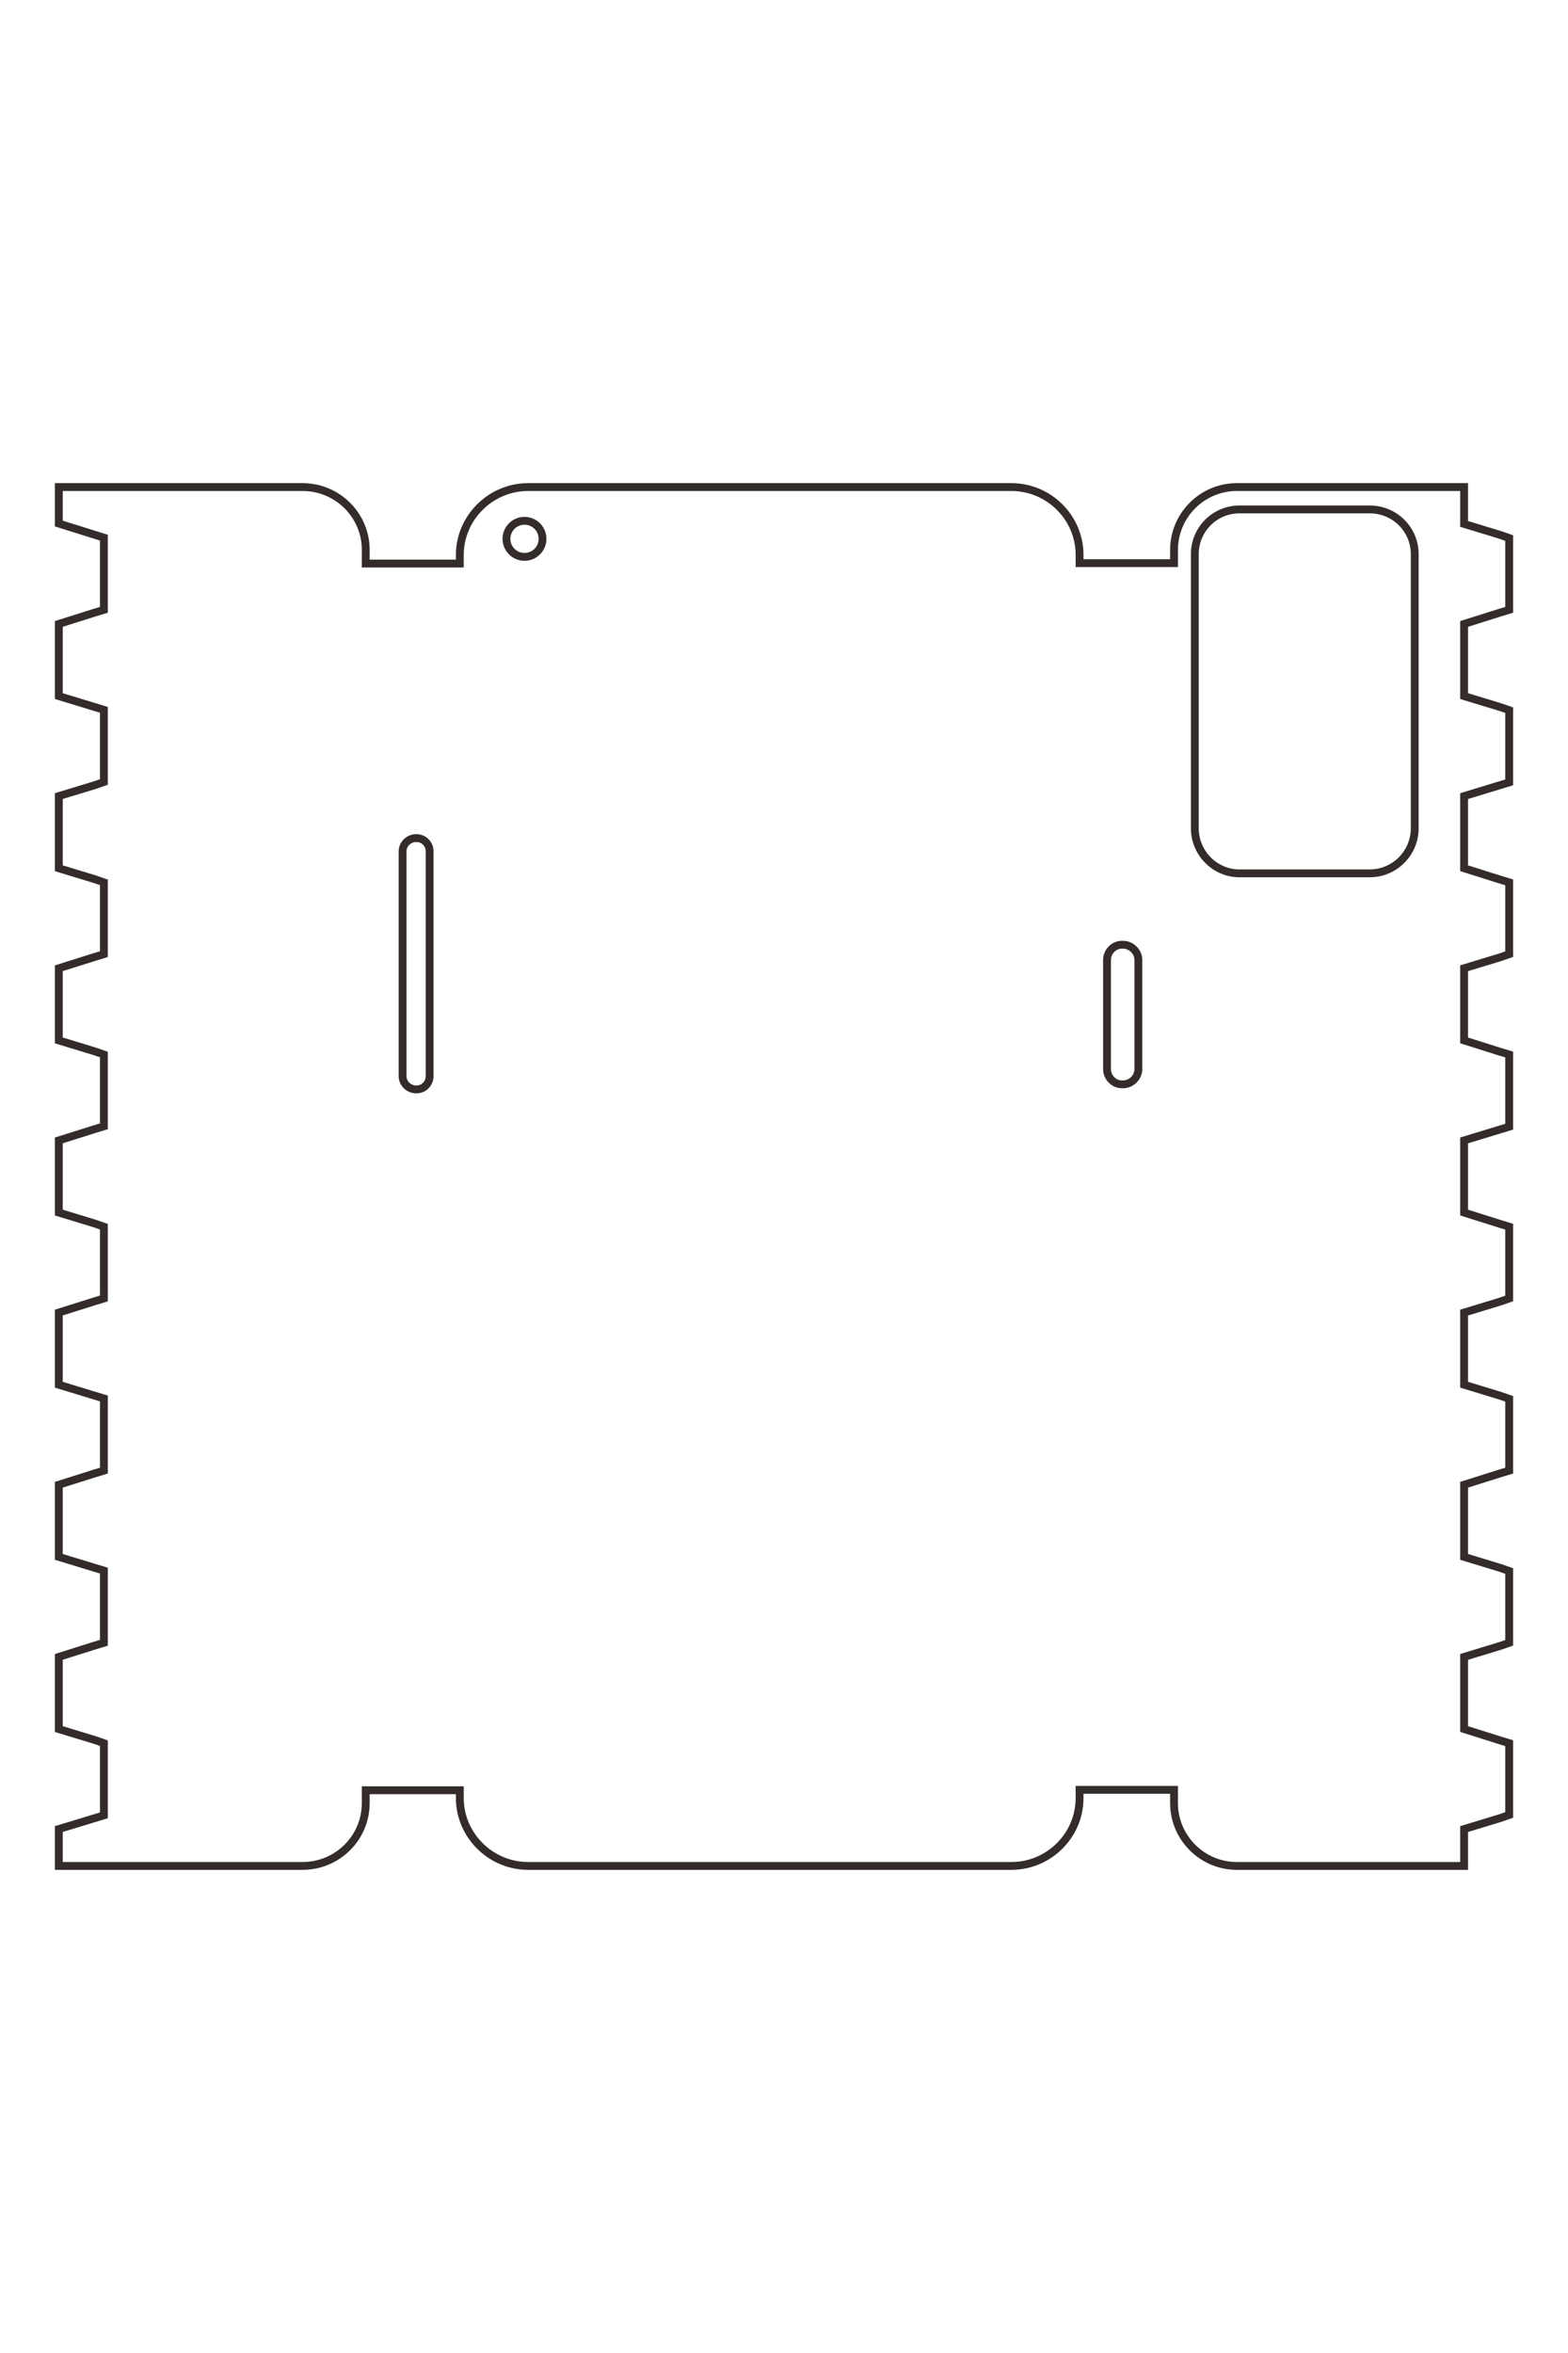 <?xml version="1.0" encoding="UTF-8"?>
<!DOCTYPE svg PUBLIC "-//W3C//DTD SVG 1.1//EN" "http://www.w3.org/Graphics/SVG/1.1/DTD/svg11.dtd">
<!-- Creator: CorelDRAW X8 -->
<svg xmlns="http://www.w3.org/2000/svg" xml:space="preserve" width="40mm" height="60mm" version="1.1" style="shape-rendering:geometricPrecision; text-rendering:geometricPrecision; image-rendering:optimizeQuality; fill-rule:evenodd; clip-rule:evenodd"
viewBox="0 0 4000 6000"
 xmlns:xlink="http://www.w3.org/1999/xlink">
 <defs>
  <style type="text/css">
   <![CDATA[
    .str0 {stroke:#332C2B;stroke-width:20}
    .fil0 {fill:none}
   ]]>
  </style>
 </defs>
 <g id="图层_x0020_1">
  <g id="_2817348983808">
   <path class="fil0 str0" d="M150 1242l115 0 111 0 396 0c89,0 161,72 161,160l0 35 240 0 0 -22c0,-95 79,-173 174,-173l1233 0c96,0 174,78 174,173l0 21 241 0 0 -34c0,-88 72,-160 160,-160l580 0 0 2 0 92 92 28 23 8 0 183 -23 7 -92 29 0 92 0 92 92 28 23 8 0 184 -23 7 -92 28 0 92 0 92 92 29 23 7 0 183 -23 8 -92 28 0 92 0 92 92 29 23 7 0 184 -23 7 -92 28 0 92 0 92 92 29 23 7 0 183 -23 8 -92 28 0 92 0 92 92 28 23 8 0 183 -23 7 -92 29 0 92 0 92 92 28 23 8 0 183 -23 8 -92 28 0 92 0 92 92 29 23 7 0 183 -23 8 -92 28 0 92 0 2 -580 0c-88,0 -160,-72 -160,-160l0 -34 -241 0 0 21c0,95 -78,173 -174,173l-1233 0c-95,0 -174,-78 -174,-173l0 -20 -240 0 0 33c0,88 -72,160 -161,160l-471 0 -36 0 -115 0 0 -94 115 -35 0 -184 -23 -8 -92 -28 0 -92 0 -92 92 -29 23 -7 0 -184 -23 -7 -92 -28 0 -92 0 -92 92 -29 23 -7 0 -184 -23 -7 -92 -28 0 -92 0 -92 92 -29 23 -7 0 -183 -23 -8 -92 -28 0 -92 0 -92 92 -29 23 -7 0 -183 -23 -8 -92 -28 0 -92 0 -92 92 -29 23 -7 0 -183 -23 -8 -92 -28 0 -92 0 -92 92 -28 23 -8 0 -184 -23 -7 -92 -28 0 -92 0 -92 92 -29 23 -7 0 -184 -115 -36 0 -93z"/>
   <path class="fil0 str0" d="M3162 1299l332 0c64,0 115,51 115,114l0 699c0,63 -51,115 -115,115l-332 0c-63,0 -114,-52 -114,-115l0 -699c0,-63 51,-114 114,-114z"/>
   <path class="fil0 str0" d="M2862 2409l3 0c21,0 39,18 39,39l0 278c0,21 -18,39 -39,39l-3 0c-21,0 -38,-18 -38,-39l0 -278c0,-21 17,-39 38,-39z"/>
   <path class="fil0 str0" d="M1062 2137l0 0c19,0 34,15 34,34l0 573c0,19 -15,34 -34,34l0 0c-19,0 -35,-15 -35,-34l0 -573c0,-19 16,-34 35,-34z"/>
   <circle class="fil0 str0" cx="1338" cy="1374" r="46"/>
  </g>
  <path class="fil0 str0" d="M-25107 -4957l504 0 484 0 1729 0c385,0 700,315 700,700l0 155 1050 0 0 -96c0,-417 342,-759 759,-759l5382 0c418,0 759,342 759,759l0 91 1050 0 0 -150c0,-385 314,-700 700,-700l2530 0 0 10 0 401 401 125 102 31 0 802 -102 31 -401 124 0 402 0 402 401 124 102 31 0 803 -102 32 -401 124 0 402 0 401 401 125 102 31 0 801 -102 32 -401 124 0 402 0 401 401 125 102 31 0 802 -102 31 -401 124 0 402 0 402 401 124 102 31 0 801 -102 31 -401 124 0 402 0 402 401 124 102 31 0 802 -102 32 -401 124 0 401 0 402 401 124 102 32 0 802 -102 31 -401 125 0 401 0 402 401 124 102 32 0 801 -102 32 -401 124 0 401 0 10 -2530 0c-386,0 -700,-314 -700,-700l0 -150 -1050 0 0 91c0,418 -341,759 -759,759l-5382 0c-417,0 -759,-341 -759,-759l0 -86 -1050 0 0 145c0,386 -315,700 -700,700l-2057 0 -156 0 -504 0 0 -410 504 -156 0 -803 -102 -32 -402 -124 0 -402 0 -401 402 -125 102 -31 0 -802 -102 -32 -402 -124 0 -402 0 -401 402 -125 102 -31 0 -801 -102 -32 -402 -124 0 -402 0 -402 402 -124 102 -31 0 -801 -102 -31 -402 -124 0 -402 0 -402 402 -124 102 -31 0 -802 -102 -32 -402 -124 0 -401 0 -402 402 -124 102 -32 0 -801 -102 -31 -402 -125 0 -401 0 -402 402 -124 102 -32 0 -803 -102 -31 -402 -124 0 -402 0 -402 402 -124 102 -31 0 -803 -504 -156 0 -409z"/>
  <path class="fil0 str0" d="M-11959 -4707l1450 0c276,0 500,224 500,500l0 3050c0,275 -224,500 -500,500l-1450 0c-275,0 -500,-225 -500,-500l0 -3050c0,-276 225,-500 500,-500z"/>
  <path class="fil0 str0" d="M-13267 141l10 0c93,0 170,76 170,170l0 1210c0,93 -77,170 -170,170l-10 0c-94,0 -170,-77 -170,-170l0 -1210c0,-94 76,-170 170,-170z"/>
  <path class="fil0 str0" d="M-21127 -1049l0 0c82,0 150,67 150,150l0 2500c0,82 -68,150 -150,150l0 0c-83,0 -150,-68 -150,-150l0 -2500c0,-83 67,-150 150,-150z"/>
  <circle class="fil0 str0" cx="-19921" cy="-4378" r="200"/>
 </g>
</svg>
